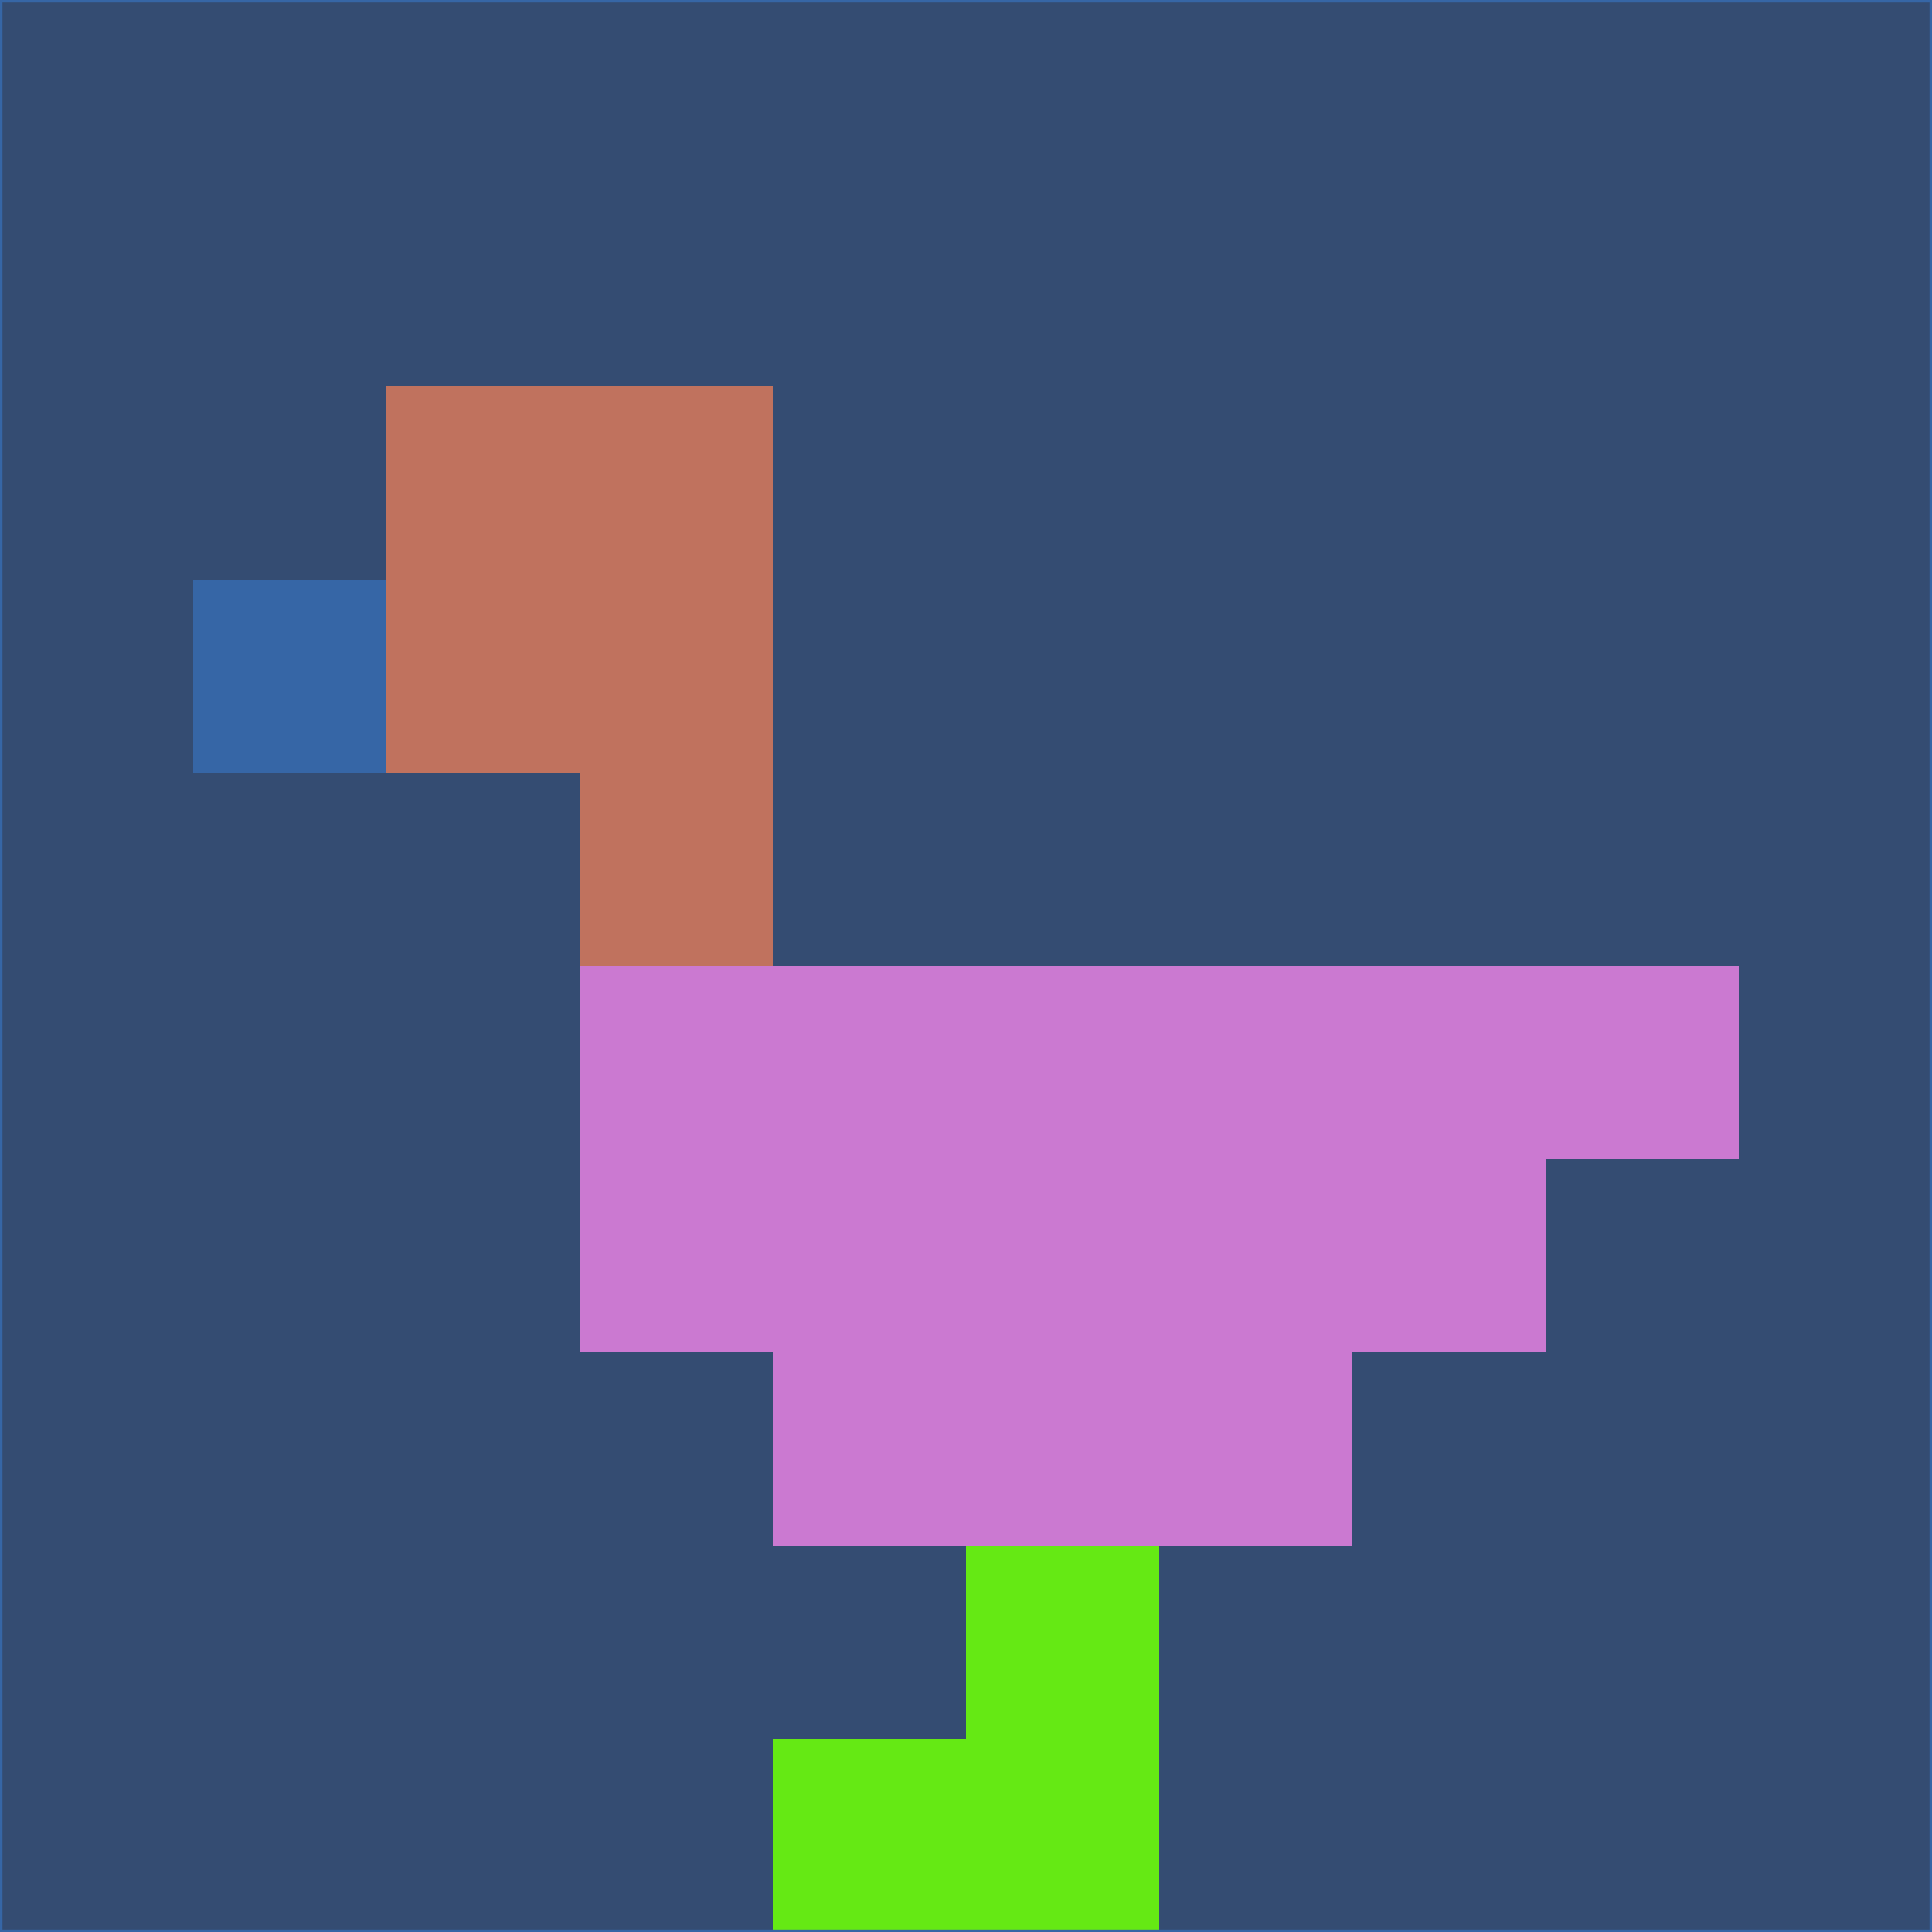 <svg xmlns="http://www.w3.org/2000/svg" version="1.1" width="785" height="785">
  <title>'goose-pfp-694263' by Dmitri Cherniak (Cyberpunk Edition)</title>
  <desc>
    seed=975682
    backgroundColor=#344c72
    padding=20
    innerPadding=0
    timeout=500
    dimension=1
    border=false
    Save=function(){return n.handleSave()}
    frame=12

    Rendered at 2024-09-15T22:37:01.015Z
    Generated in 1ms
    Modified for Cyberpunk theme with new color scheme
  </desc>
  <defs/>
  <rect width="100%" height="100%" fill="#344c72"/>
  <g>
    <g id="0-0">
      <rect x="0" y="0" height="785" width="785" fill="#344c72"/>
      <g>
        <!-- Neon blue -->
        <rect id="0-0-2-2-2-2" x="157" y="157" width="157" height="157" fill="#c0725e"/>
        <rect id="0-0-3-2-1-4" x="235.5" y="157" width="78.5" height="314" fill="#c0725e"/>
        <!-- Electric purple -->
        <rect id="0-0-4-5-5-1" x="314" y="392.5" width="392.5" height="78.5" fill="#cb79d1"/>
        <rect id="0-0-3-5-5-2" x="235.5" y="392.5" width="392.5" height="157" fill="#cb79d1"/>
        <rect id="0-0-4-5-3-3" x="314" y="392.5" width="235.5" height="235.5" fill="#cb79d1"/>
        <!-- Neon pink -->
        <rect id="0-0-1-3-1-1" x="78.5" y="235.5" width="78.5" height="78.5" fill="#3666a6"/>
        <!-- Cyber yellow -->
        <rect id="0-0-5-8-1-2" x="392.5" y="628" width="78.5" height="157" fill="#65e914"/>
        <rect id="0-0-4-9-2-1" x="314" y="706.5" width="157" height="78.5" fill="#65e914"/>
      </g>
      <rect x="0" y="0" stroke="#3666a6" stroke-width="2" height="785" width="785" fill="none"/>
    </g>
  </g>
  <script xmlns=""/>
</svg>